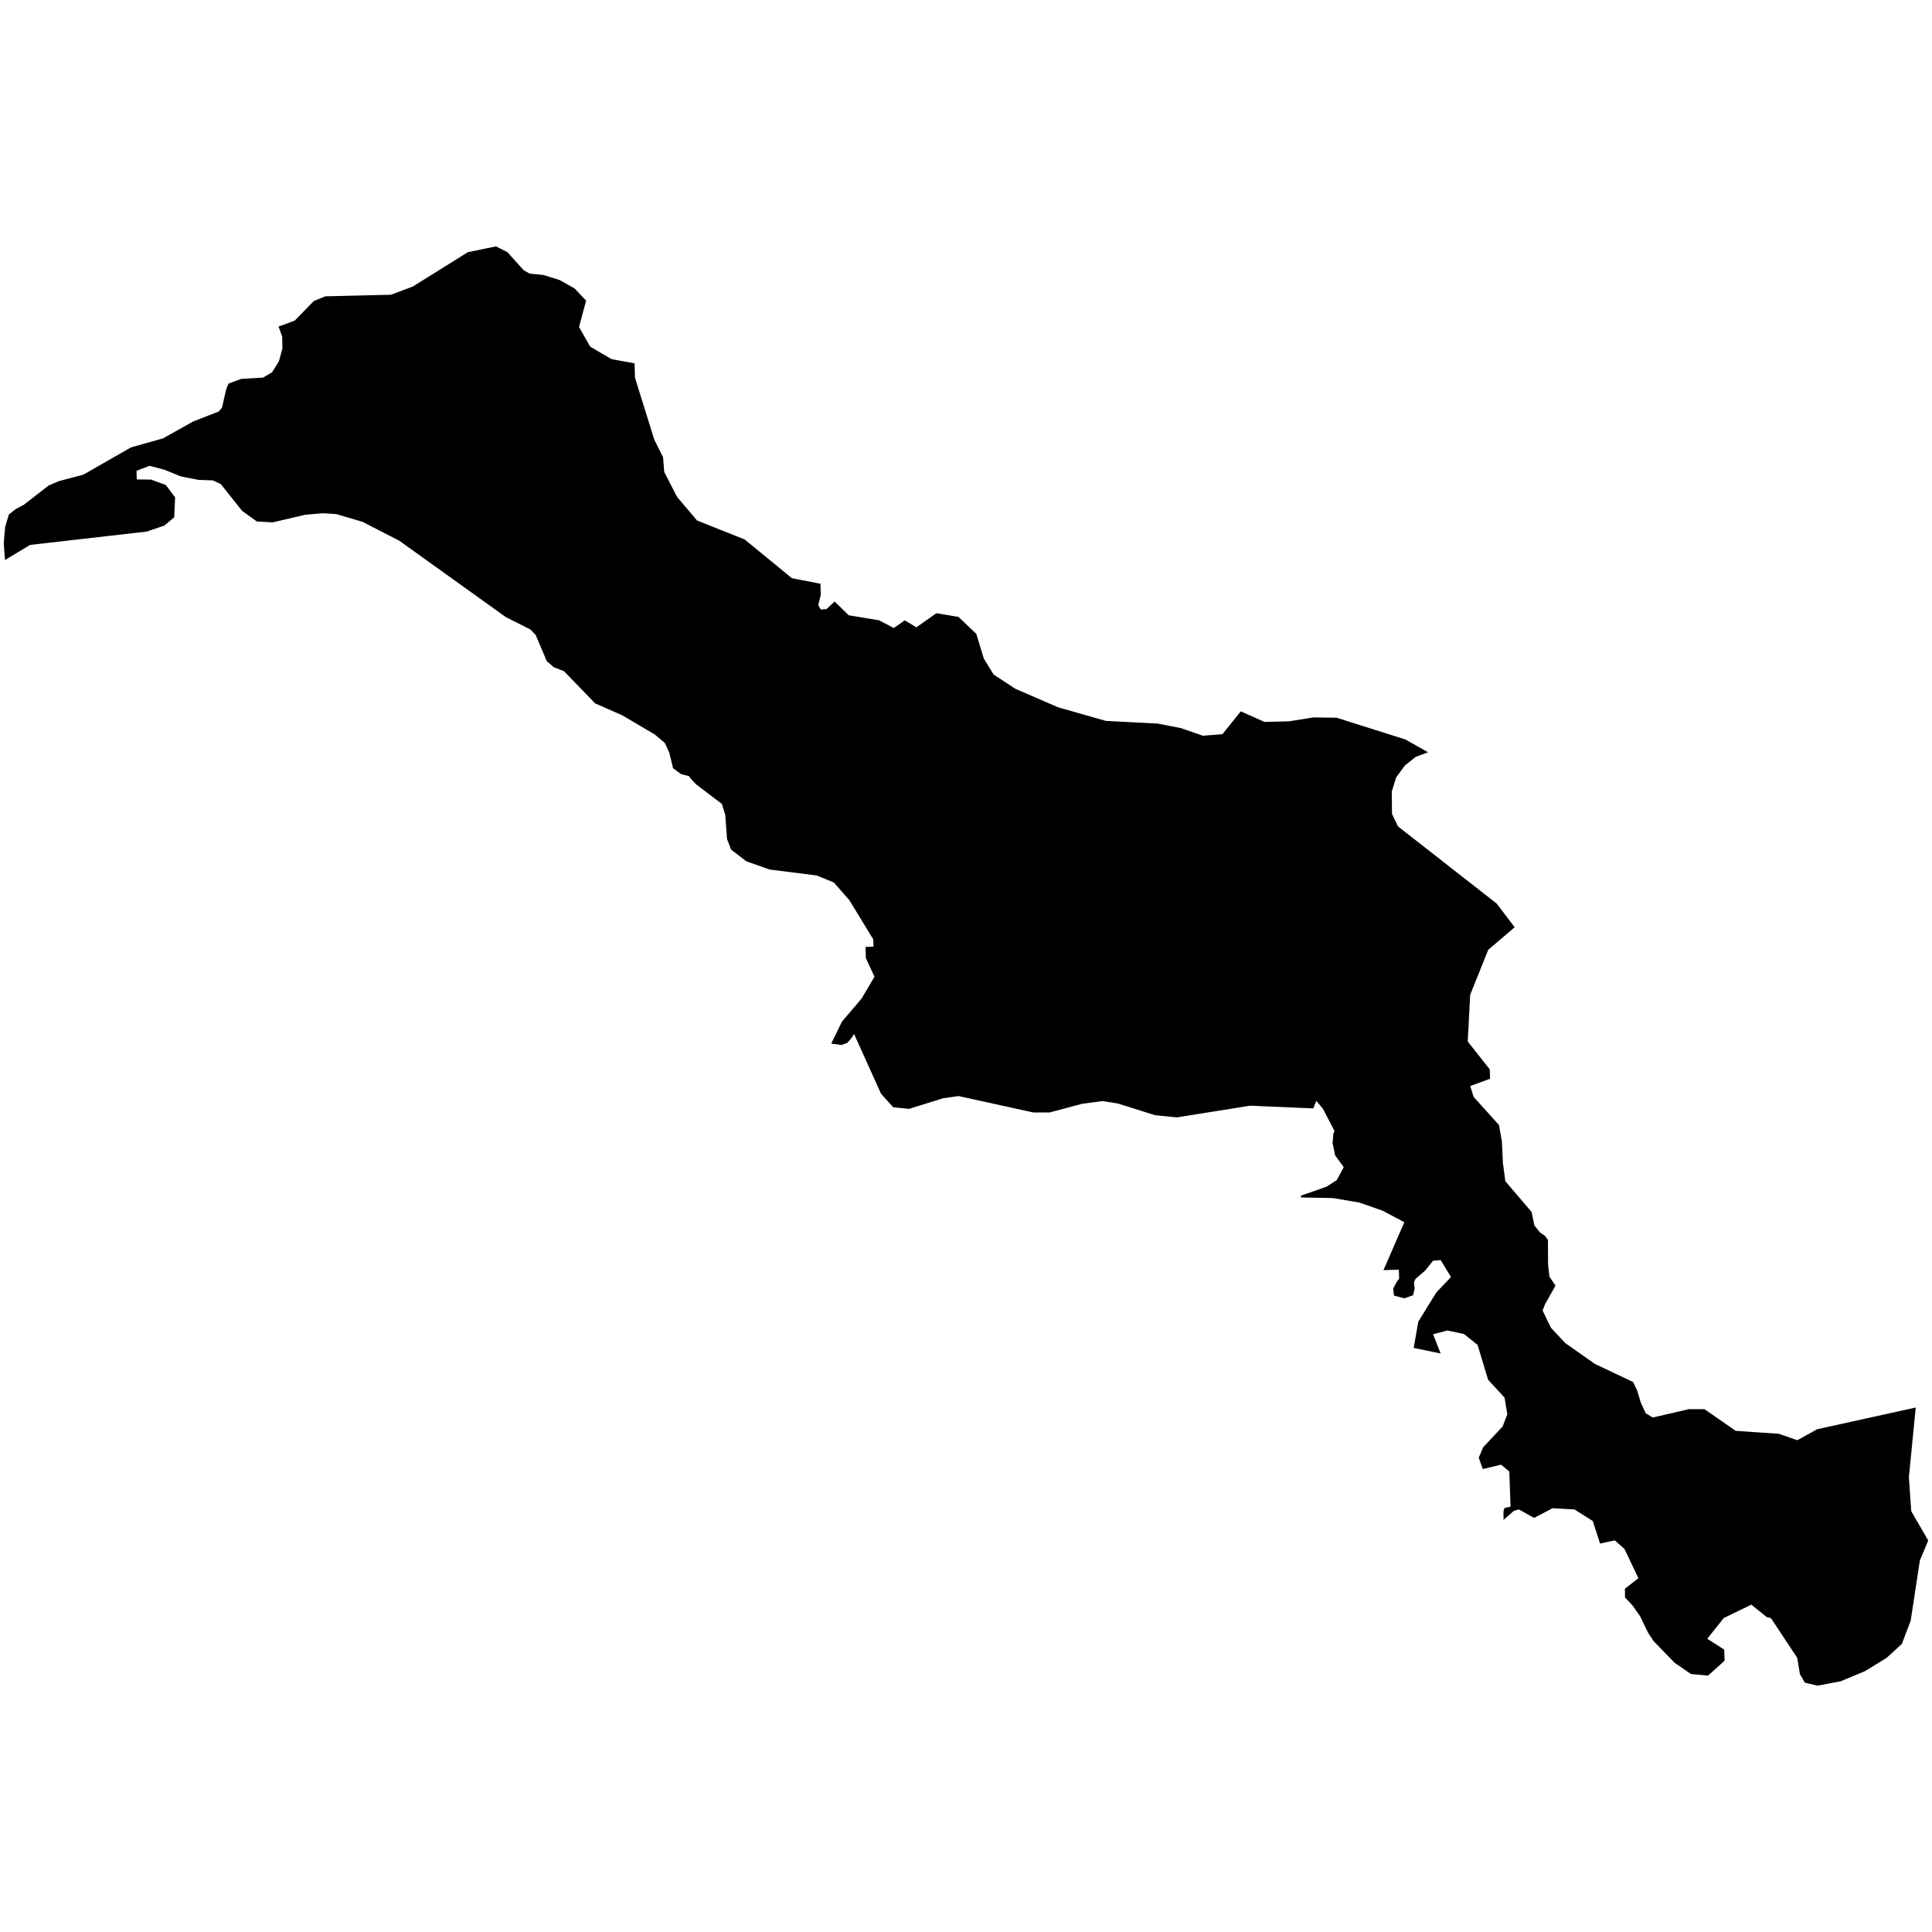 <?xml version="1.0" encoding="UTF-8" standalone="no"?>
<svg
   xmlns:dc="http://purl.org/dc/elements/1.1/"
   xmlns:cc="http://creativecommons.org/ns#"
   xmlns:rdf="http://www.w3.org/1999/02/22-rdf-syntax-ns#"
   xmlns:svg="http://www.w3.org/2000/svg"
   xmlns="http://www.w3.org/2000/svg"
   xmlns:sodipodi="http://sodipodi.sourceforge.net/DTD/sodipodi-0.dtd"
   xmlns:inkscape="http://www.inkscape.org/namespaces/inkscape"
   version="1.0"
   width="1024pt"
   height="1024pt"
   viewBox="0 0 1024 1024"
   preserveAspectRatio="xMidYMid meet"
   id="svg74"
   sodipodi:docname="Euboea.svg"
   inkscape:version="1.0.1 (3bc2e813f5, 2020-09-07)">
  <defs
     id="defs78" />
  <sodipodi:namedview
     pagecolor="#ffffff"
     bordercolor="#666666"
     borderopacity="1"
     objecttolerance="10"
     gridtolerance="10"
     guidetolerance="10"
     inkscape:pageopacity="0"
     inkscape:pageshadow="2"
     inkscape:window-width="1920"
     inkscape:window-height="974"
     id="namedview76"
     showgrid="false"
     inkscape:zoom="0.34362989"
     inkscape:cx="126.55538"
     inkscape:cy="422.07579"
     inkscape:window-x="-11"
     inkscape:window-y="-11"
     inkscape:window-maximized="1"
     inkscape:current-layer="g72"
     inkscape:document-rotation="0" />
  <g
     transform="translate(0,1024) scale(0.1,-0.1)"
     fill="#000000"
     stroke="none"
     id="g72">
    <path
       d="m 10148.482,2773.798 -514.881,-113.411 -107.142,-58.923 -99.62,34.621 -229.136,15.623 -164.909,114.568 -80.043,0.289 -193.84,-44.747 -40.022,24.495 -26.713,57.959 -19.577,64.71 -20.155,42.336 -202.133,95.956 -157.869,111.096 -76.379,81.972 -45.133,93.93 13.694,34.91 54.198,96.534 -31.342,46.676 -7.04,65.481 -0.771,128.455 -13.212,18.998 -28.546,20.252 -29.703,37.225 -14.562,71.171 -139.449,163.365 -13.212,98.367 -5.304,113.796 -15.044,85.54 -134.145,148.707 -19.866,62.974 106.274,39.057 -1.543,44.747 -116.883,147.743 13.116,250.063 96.341,240.323 137.617,117.461 -91.712,121.126 -523.753,409.571 -32.789,67.892 -1.35,120.547 23.724,76.475 47.254,64.42 57.67,46.194 57.477,21.409 -110.807,62.588 -363.86,114.954 -121.126,1.543 -129.612,-20.541 -131.059,-3.375 -123.826,55.162 -96.341,-119.872 -106.467,-8.39 -115.918,40.215 -123.633,24.302 -274.848,14.08 -255.367,72.811 -226.05,97.981 -116.304,76.379 -52.462,85.347 -39.925,130.769 -92.098,88.047 -114.086,19.288 -107.142,-75.607 -61.527,37.032 -57.863,-40.6 -79.657,41.95 -162.208,26.81 -72.135,70.689 -41.372,-37.996 -34.525,-2.99 -16.009,28.063 13.598,55.259 -1.543,54.391 -148.804,29.124 -250.545,205.412 -252.956,100.874 -106.66,125.851 -68.953,133.663 -6.269,78.5 -46.29,92.098 -102.61,329.913 -2.025,72.714 -119.679,22.085 -114.472,67.12 -60.756,106.853 37.321,138.774 -58.152,62.106 -79.272,44.554 -84.383,26.328 -74.161,7.233 -33.56,19.769 -85.637,95.088 -58.152,29.124 -146.682,-30.474 -290.567,-181.303 -117.461,-44.361 -348.236,-8.294 -59.116,-24.399 -101.453,-103.96 -82.069,-30.185 18.131,-49.569 1.06,-64.227 -18.709,-69.05 -38.092,-60.659 -49.087,-28.835 -115.726,-6.75 -64.806,-23.821 -11.765,-27.677 -22.567,-99.427 -20.251,-21.988 -134.145,-52.173 -160.858,-90.073 -169.249,-47.544 -253.342,-144.946 -129.13,-33.849 -54.294,-23.531 -130.577,-101.26 -44.168,-23.627 -33.946,-27.195 -19.384,-66.06 -6.655,-83.419 5.787,-80.622 127.394,76.475 619.516,70.979 91.423,31.438 49.762,41.758 4.629,101.645 -46.869,62.974 -76.668,28.353 -79.658,0.578 -1.157,53.909 73.1,28.063 80.525,-20.927 86.891,-35.489 92.966,-18.323 76.475,-2.7 44.168,-20.156 113.218,-142.438 76.379,-55.066 81.586,-4.918 172.335,40.214 93.737,8.294 72.907,-4.436 140.028,-41.469 195.961,-100.777 563.582,-404.074 131.734,-66.445 28.835,-30.474 58.441,-137.809 35.393,-30.956 55.066,-21.602 164.523,-170.405 142.921,-62.781 173.974,-102.61 53.909,-45.712 24.013,-52.366 20.155,-81.972 41.083,-29.799 40.407,-9.547 18.612,-23.338 22.856,-23.241 135.399,-102.706 18.709,-60.177 9.065,-127.008 20.831,-54.777 79.368,-60.949 121.897,-43.108 249.195,-31.342 93.159,-38.093 83.226,-94.798 127.683,-209.077 1.254,-44.747 -42.143,-1.254 1.639,-54.102 46.29,-99.717 -70.207,-118.715 -103.574,-121.704 -53.812,-109.939 47.447,-6.268 28.835,11.09 19.77,23.241 18.613,29.124 146.393,-324.32 62.781,-69.435 80.911,-8.294 179.663,55.837 83.997,11.958 395.781,-86.89 85.347,-0.097 172.431,45.904 109.457,14.562 82.069,-13.116 197.215,-61.913 114.375,-11.38 388.162,61.913 331.649,-14.273 17.552,44.843 40.504,-49.376 62.974,-119.872 -6.944,-15.623 -3.954,-47.833 13.212,-64.131 46.676,-63.842 -38.479,-72.039 -56.32,-36.357 -136.749,-47.833 168.187,-3.279 140.992,-23.627 124.983,-43.879 119.101,-63.167 -109.457,-251.22 78.886,2.604 1.832,-54.102 -13.405,-17.552 -18.323,-34.814 3.857,-32.017 50.63,-13.308 42.722,15.044 6.847,31.728 -3.472,33.464 9.065,20.059 52.366,45.712 41.95,52.366 45.326,4.533 58.152,-95.859 -79.85,-84.094 -94.702,-153.529 -23.434,-133.663 129.709,-26.617 -38.672,98.367 81.586,21.602 90.362,-18.709 74.161,-59.599 56.127,-185.257 87.469,-94.798 14.851,-90.941 -25.652,-66.831 -103.285,-110.325 -22.373,-52.655 19.577,-54.391 95.088,22.759 47.062,-39.057 6.654,-192.875 -23.145,-4.05 -11.09,-4.147 -3.183,-14.273 0.193,-32.982 47.929,41.95 29.51,8.101 79.85,-44.651 97.016,50.823 118.04,-6.461 99.62,-62.781 38.189,-117.172 76.282,16.298 53.909,-47.93 75.607,-159.122 -72.618,-56.513 0.579,-42.433 39.829,-42.433 39.25,-55.837 42.336,-87.469 29.124,-44.361 110.518,-113.989 85.637,-58.731 87.083,-8.101 84.479,76.186 -1.929,54.198 -92.195,58.827 91.423,114.761 149.864,72.714 82.647,-66.735 23.627,-6.269 140.895,-212.838 14.369,-86.794 24.495,-42.143 64.517,-15.237 121.029,22.856 126.816,52.848 113.989,69.532 80.718,73.775 46.194,121.512 48.797,319.691 43.59,103.767 -89.398,154.59 -12.633,181.399 z"
       id="path831"
       style="fill:#000000;fill-opacity:1;stroke:#000000;stroke-width:9.451" />
  </g>
</svg>
